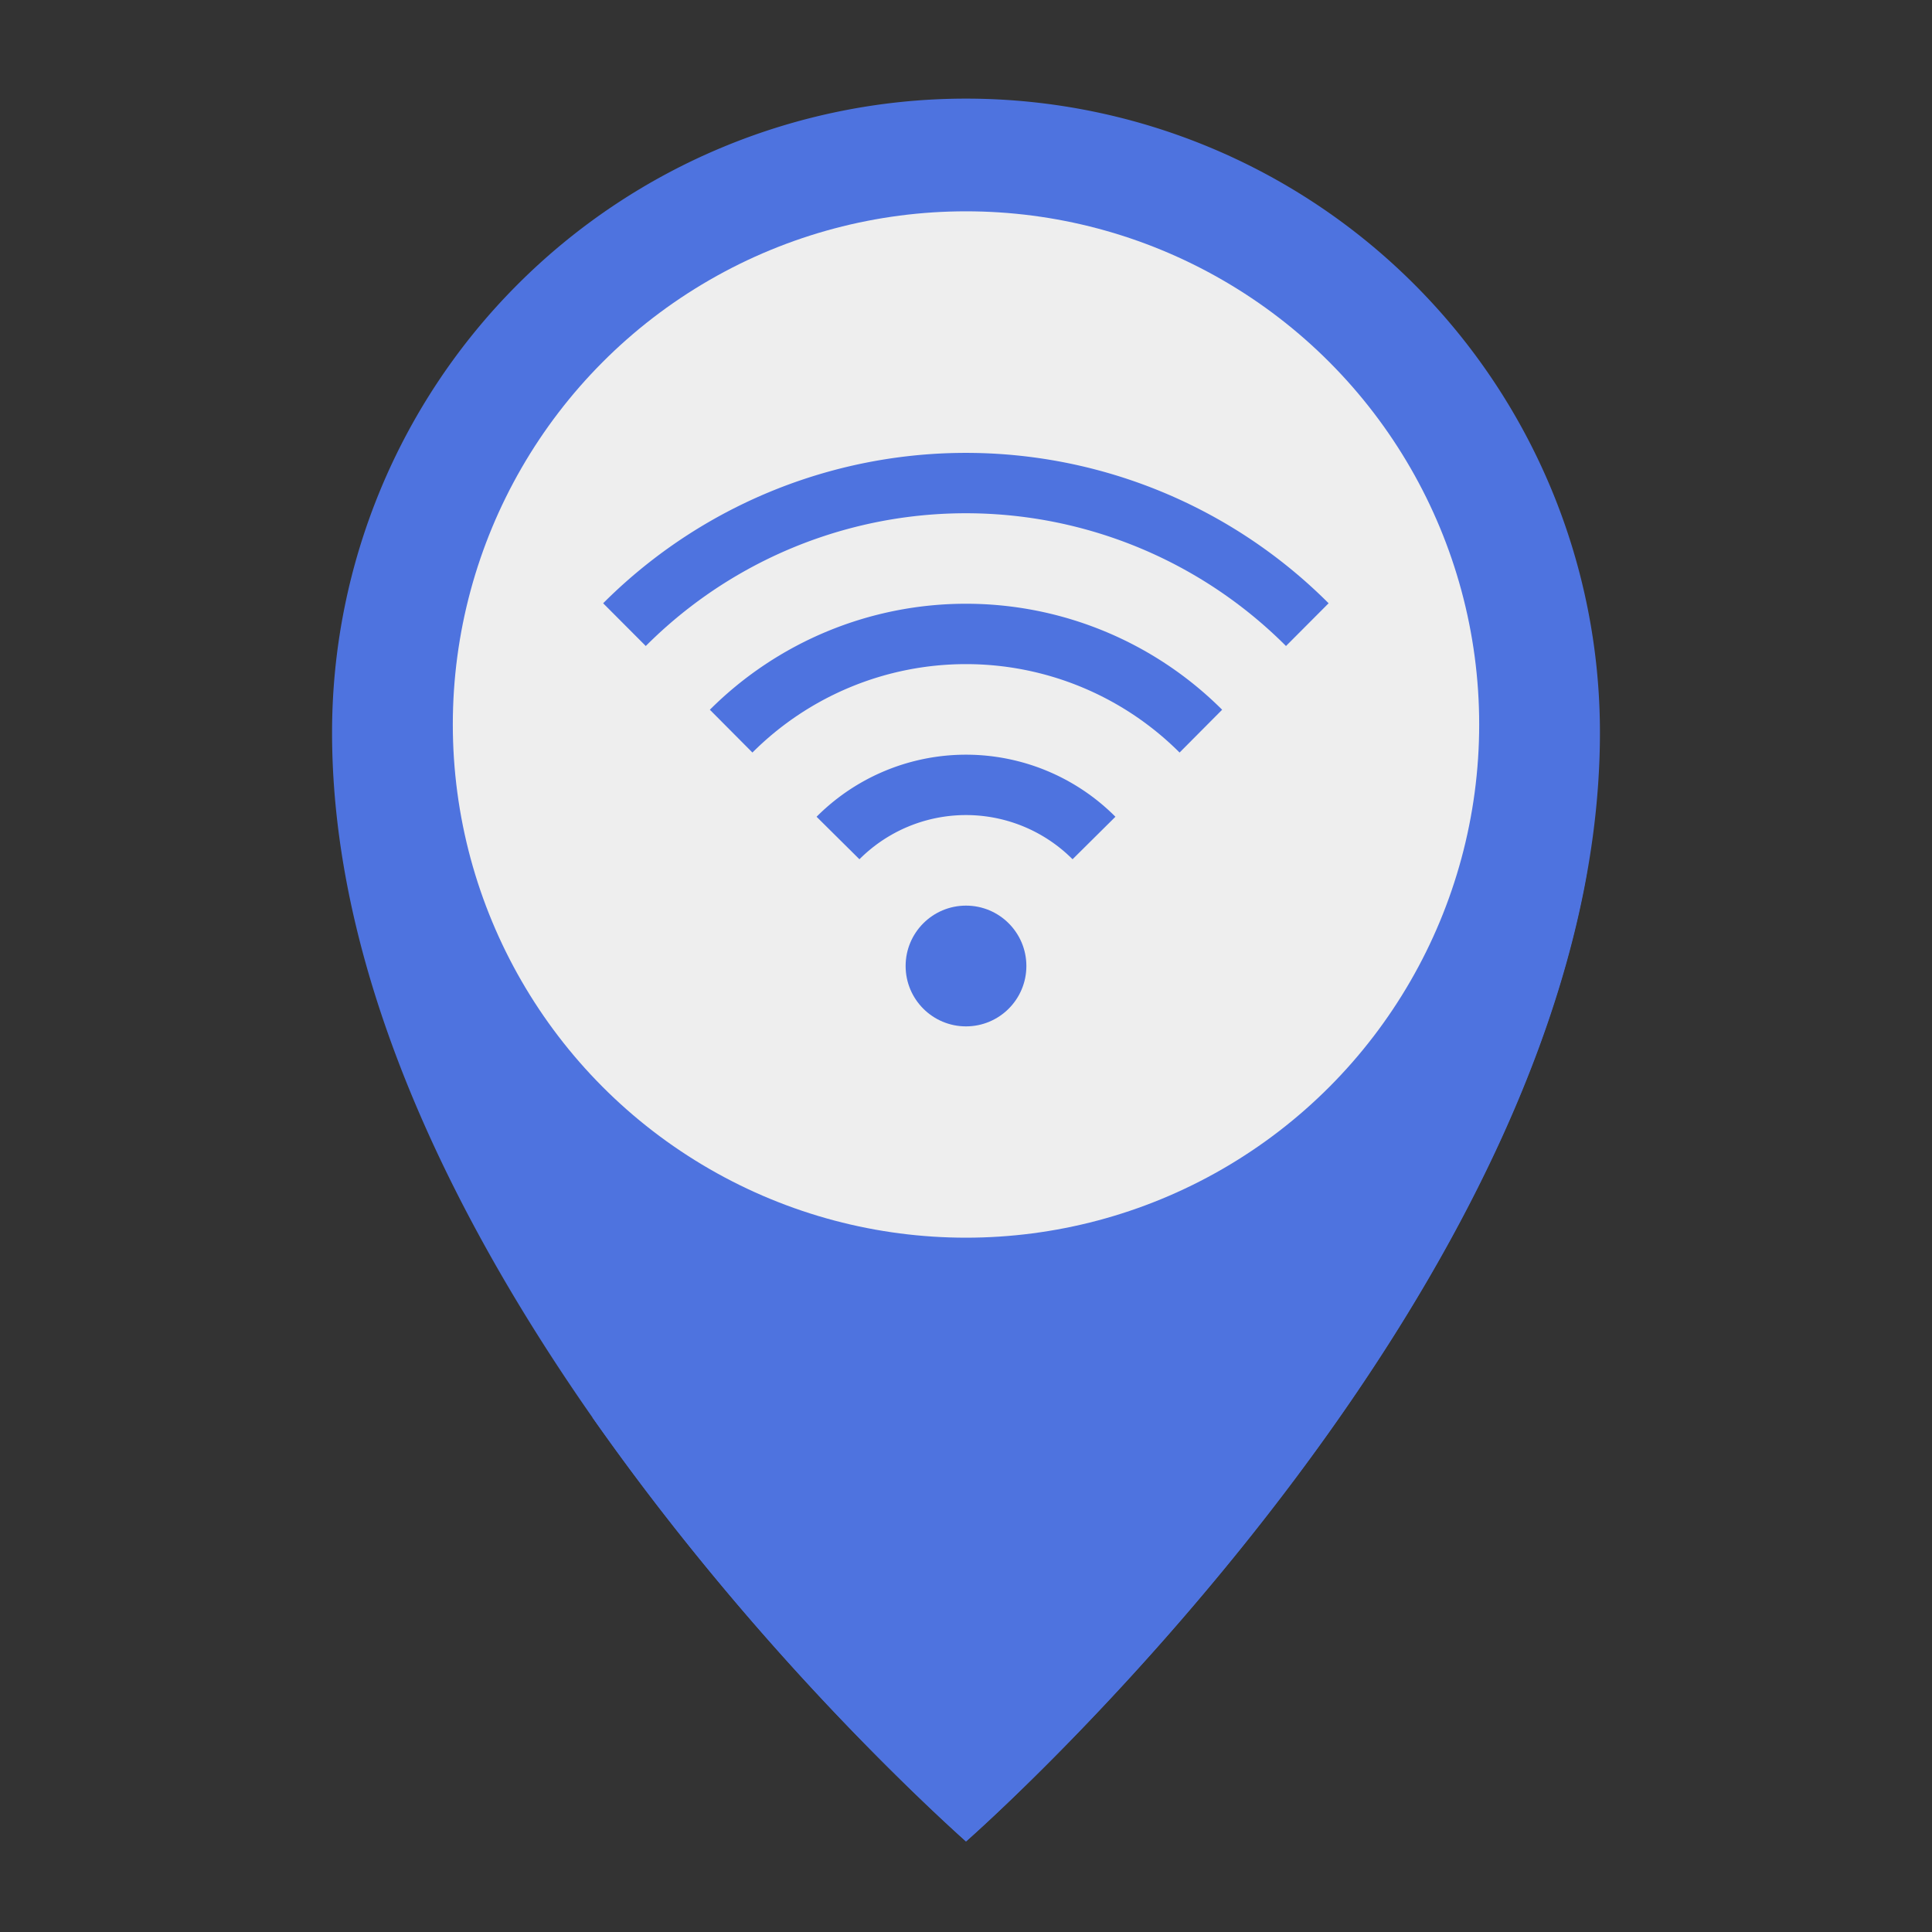 <svg height="512" viewBox="0 0 64 64" width="512" xmlns="http://www.w3.org/2000/svg"><rect x="0" y="0" width="64" height="64" fill="#333333" stroke="none"/><g id="Flat"><path d="m53 24.267c0 18.366-21 36.733-21 36.733s-21-18.367-21-36.733a21 21 0 1 1 42 0z" fill="#4E73DF"/><path d="m19.625 46.953a86.778 86.778 0 0 0 12.375 14.047s17.6-15.4 20.567-32.1c-8.144 9.04-20.061 15.6-32.942 18.053z" fill="#4E73DF"/><circle cx="32" cy="24" fill="#eee" r="17"/><g fill="#4E73DF"><circle cx="32" cy="32" r="2"/><path d="m35.53 28.464a4.988 4.988 0 0 0 -7.06 0l-1.42-1.408a6.987 6.987 0 0 1 9.9 0z"/><path d="m39.075 24.929a10.009 10.009 0 0 0 -14.15 0l-1.41-1.418a12.008 12.008 0 0 1 16.97 0z"/><path d="m42.6 21.4a14.983 14.983 0 0 0 -21.208 0l-1.412-1.416a16.982 16.982 0 0 1 24.032 0z"/></g></g></svg>